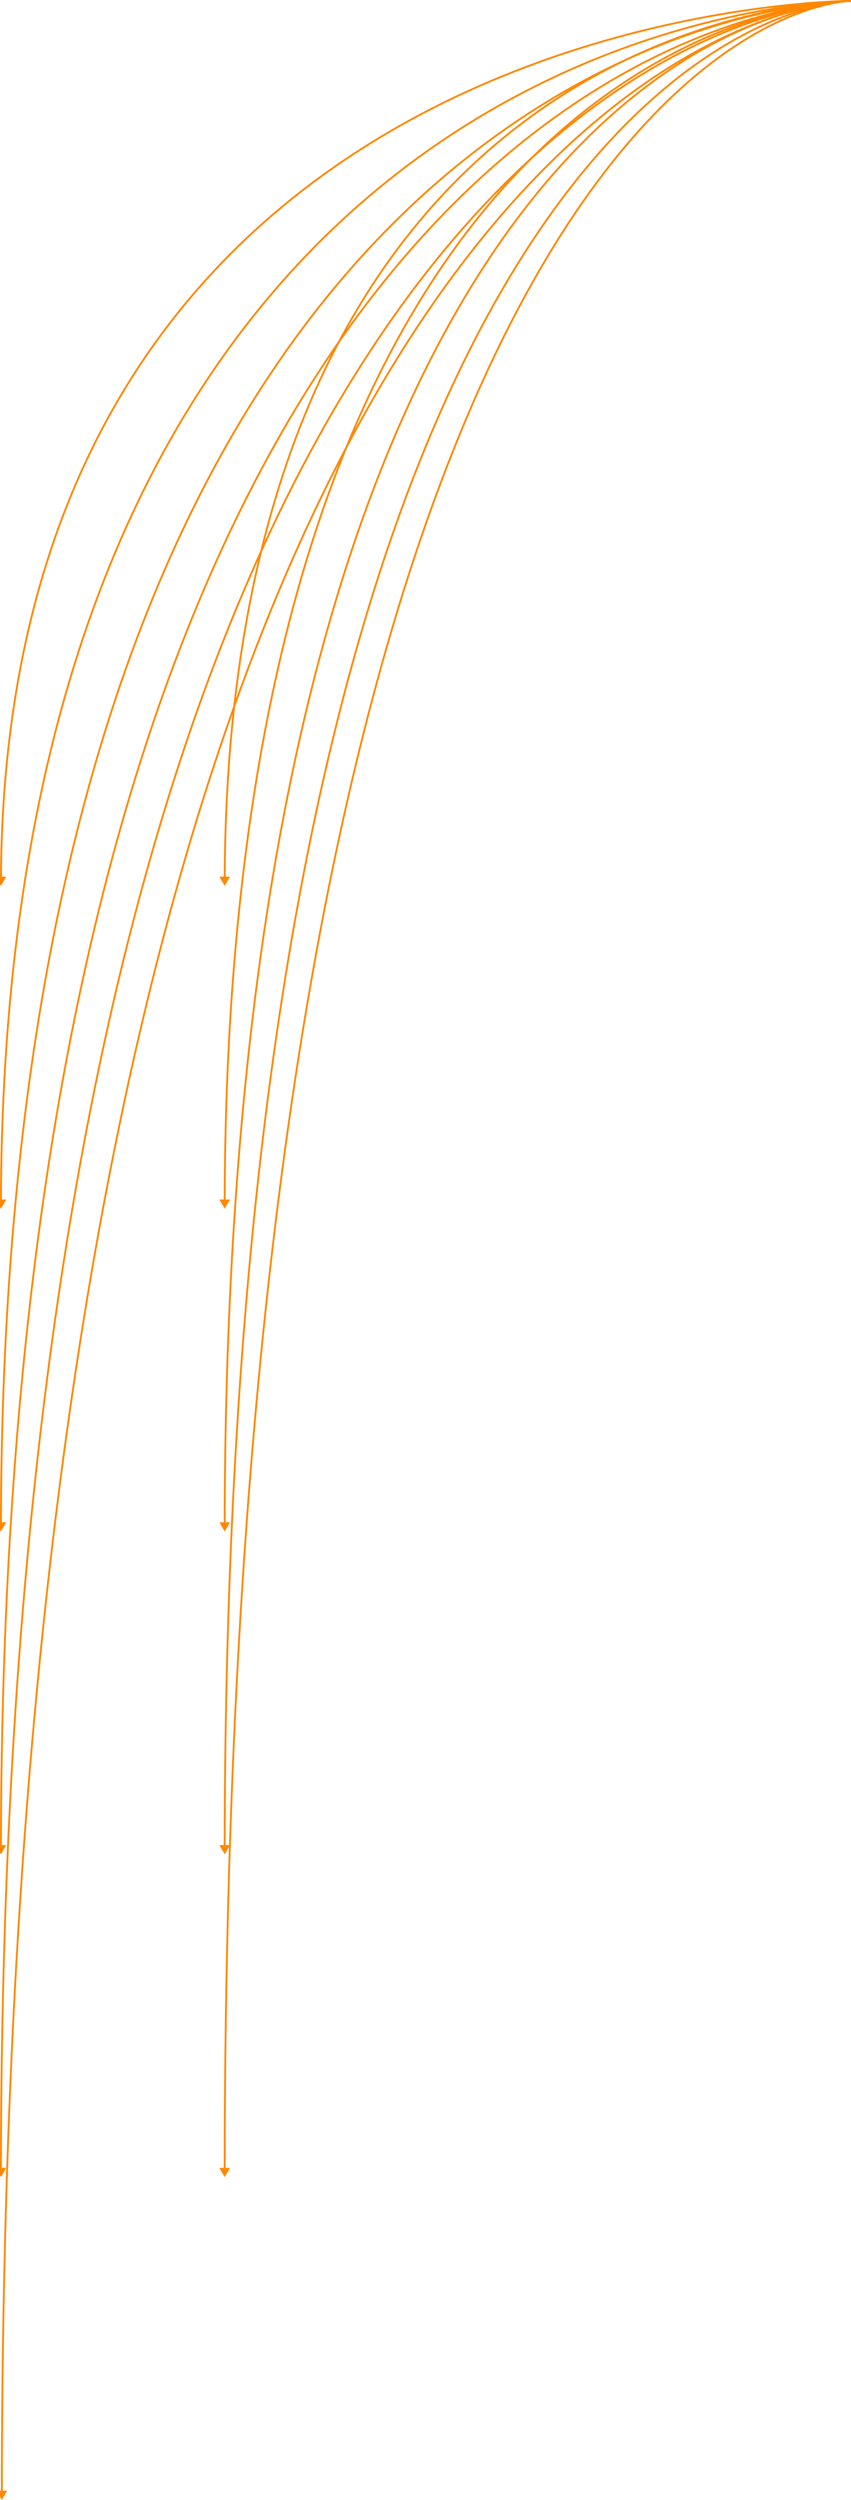 <svg width="464" height="1363" viewBox="0 0 464 1363" fill="none" xmlns="http://www.w3.org/2000/svg">
<path d="M0.5 483L3.404 478.01L-2.37 477.99L0.5 483ZM464 0.5C464 0 463.998 5.96046e-08 463.994 3.8147e-06C463.991 7.48038e-06 463.985 1.49608e-05 463.978 2.95341e-05C463.964 5.87106e-05 463.942 0 463.914 0C463.858 0 463.773 0.001 463.662 0.002C463.439 0.004 463.108 0.007 462.671 0.015C461.797 0.029 460.501 0.059 458.811 0.117C455.432 0.234 450.477 0.468 444.172 0.935C431.562 1.87 413.548 3.739 391.923 7.477C348.674 14.953 290.971 29.905 233.167 59.813C175.361 89.724 117.447 134.595 73.797 201.91C30.145 269.227 0.775 358.959 0.015 478.558L1.015 478.564C1.774 359.133 31.1 269.592 74.636 202.454C118.173 135.314 175.941 90.549 233.627 60.702C291.314 30.853 348.913 15.926 392.093 8.462C413.682 4.731 431.664 2.865 444.246 1.932C450.537 1.466 455.478 1.233 458.846 1.116C460.529 1.058 461.819 1.029 462.687 1.015C463.122 1.007 463.45 1.004 463.67 1.002C463.78 1.001 463.863 1 463.918 1C463.946 1 463.966 1 463.98 1C463.987 1 463.992 1 463.995 1C463.999 1 464 1 464 0.5Z" fill="#FF8800"/>
<path d="M122.5 483L125.4 478.008L119.626 477.992L122.5 483ZM464 0.5C464 0 463.998 1.19209e-07 463.995 4.02331e-06C463.993 7.77841e-06 463.989 1.55866e-05 463.983 3.03984e-05C463.972 6.01709e-05 463.956 0 463.935 0C463.893 0 463.831 0.001 463.749 0.002C463.584 0.004 463.338 0.007 463.016 0.015C462.37 0.029 461.413 0.059 460.167 0.117C457.673 0.234 454.02 0.468 449.371 0.936C440.073 1.872 426.792 3.742 410.851 7.483C378.968 14.964 336.435 29.925 293.828 59.848C208.589 119.714 123.158 239.394 122.012 478.559L123.012 478.563C124.157 239.667 209.471 120.316 294.403 60.667C336.882 30.833 379.29 15.915 411.079 8.456C426.973 4.727 440.21 2.863 449.471 1.931C454.101 1.465 457.737 1.232 460.214 1.116C461.452 1.058 462.4 1.029 463.038 1.014C463.357 1.007 463.599 1.004 463.76 1.002C463.84 1.001 463.901 1 463.941 1C463.961 1 463.976 1 463.986 1C463.991 1 463.994 1 463.997 1C463.999 1 464 1 464 0.5Z" fill="#FF8800"/>
<path d="M0.5 659L3.396 654.005L-2.378 653.995L0.5 659ZM464 0.5C464 0 463.998 1.19209e-07 463.994 5.36442e-06C463.99 1.0401e-05 463.985 2.08318e-05 463.978 4.09186e-05C463.963 8.11815e-05 463.942 0 463.913 0C463.856 0.001 463.772 0.001 463.66 0.003C463.436 0.005 463.104 0.01 462.665 0.02C461.789 0.04 460.49 0.08 458.796 0.16C455.409 0.32 450.444 0.64 444.127 1.28C431.492 2.559 413.445 5.117 391.783 10.232C348.461 20.461 290.674 40.92 232.816 81.839C117.073 163.695 1.143 327.354 0.008 654.475L1.008 654.479C2.142 327.623 117.958 164.294 233.393 82.655C291.124 41.827 348.785 21.412 392.013 11.205C413.627 6.101 431.63 3.55 444.228 2.275C450.526 1.637 455.473 1.318 458.843 1.159C460.528 1.079 461.819 1.04 462.688 1.02C463.123 1.01 463.452 1.005 463.671 1.002C463.781 1.001 463.864 1.001 463.919 1C463.946 1 463.967 1 463.98 1C463.987 1 463.992 1 463.995 1C463.999 1 464 1 464 0.5Z" fill="#FF8800"/>
<path d="M122.5 659L125.394 654.004L119.62 653.996L122.5 659ZM464 0.5C464 0 463.998 2.08616e-07 463.995 5.75185e-06C463.992 1.09673e-05 463.988 2.19643e-05 463.983 4.25279e-05C463.972 8.38935e-05 463.956 0 463.934 0C463.892 0.001 463.829 0.001 463.746 0.003C463.58 0.005 463.334 0.01 463.01 0.02C462.361 0.04 461.402 0.08 460.152 0.161C457.651 0.321 453.988 0.642 449.329 1.282C440.009 2.563 426.701 5.123 410.73 10.242C378.785 20.481 336.19 40.953 293.548 81.886C208.258 163.759 122.862 327.405 122.006 654.476L123.006 654.478C123.861 327.572 209.212 164.229 294.241 82.608C336.759 41.794 379.216 21.393 411.035 11.194C426.945 6.095 440.196 3.546 449.465 2.273C454.099 1.636 457.738 1.318 460.216 1.159C461.455 1.079 462.403 1.04 463.041 1.02C463.36 1.01 463.601 1.005 463.761 1.002C463.842 1.001 463.902 1.001 463.942 1C463.962 1 463.977 1 463.986 1C463.991 1 463.995 1 463.997 1C463.999 1 464 1 464 0.5Z" fill="#FF8800"/>
<path d="M0.5 835L3.392 830.003L-2.381 829.997L0.5 835ZM464 0.5C464 0 463.998 1.78814e-07 463.994 6.94394e-06C463.99 1.3411e-05 463.984 2.68817e-05 463.977 5.25713e-05C463.963 0 463.941 0 463.912 0C463.855 0.001 463.77 0.002 463.658 0.003C463.434 0.006 463.1 0.013 462.661 0.026C461.782 0.051 460.481 0.102 458.784 0.204C455.392 0.407 450.42 0.813 444.094 1.625C431.442 3.249 413.372 6.497 391.687 12.989C348.315 25.976 290.477 51.945 232.589 103.876C116.801 207.748 0.899 415.4 0.005 830.484L1.005 830.486C1.899 415.585 117.744 208.245 233.257 104.62C291.019 52.803 348.72 26.898 391.974 13.947C413.601 7.472 431.617 4.235 444.221 2.617C450.523 1.808 455.473 1.404 458.844 1.202C460.53 1.101 461.821 1.05 462.69 1.025C463.124 1.013 463.453 1.006 463.672 1.003C463.782 1.002 463.865 1.001 463.919 1C463.947 1 463.967 1 463.981 1C463.987 1 463.992 1 463.996 1C463.999 1 464 1 464 0.5Z" fill="#FF8800"/>
<path d="M122.5 835L125.391 830.003L119.618 829.997L122.5 835ZM464 0.5C464 0 463.998 3.57628e-07 463.995 7.59959e-06C463.992 1.43051e-05 463.988 2.86996e-05 463.982 5.51939e-05C463.971 0 463.955 0 463.933 0C463.89 0.001 463.827 0.002 463.744 0.003C463.577 0.006 463.33 0.013 463.005 0.026C462.354 0.051 461.392 0.102 460.139 0.204C457.633 0.408 453.963 0.815 449.296 1.628C439.961 3.255 426.634 6.506 410.643 13.005C378.658 26.004 336.028 51.991 293.371 103.931C208.062 207.805 122.678 415.436 122.004 830.484L123.004 830.486C123.678 415.549 209.042 208.187 294.144 104.565C336.692 52.758 379.184 26.87 411.019 13.932C426.938 7.462 440.196 4.229 449.467 2.614C454.103 1.806 457.743 1.402 460.22 1.201C461.459 1.1 462.407 1.05 463.044 1.025C463.362 1.012 463.603 1.006 463.763 1.003C463.843 1.002 463.903 1.001 463.943 1C463.963 1 463.977 1 463.987 1C463.992 1 463.995 1 463.997 1C463.999 1 464 1 464 0.5Z" fill="#FF8800"/>
<path d="M0.5 1011L3.391 1006L-2.383 1006L0.5 1011ZM464 0.5C464 0 463.998 2.98023e-07 463.994 8.64267e-06C463.99 1.65403e-05 463.984 3.31402e-05 463.977 6.4522e-05C463.962 0 463.94 0 463.912 0C463.854 0.001 463.769 0.002 463.656 0.004C463.432 0.008 463.097 0.016 462.657 0.031C461.777 0.062 460.473 0.124 458.775 0.247C455.378 0.493 450.401 0.986 444.069 1.971C431.405 3.94 413.32 7.877 391.619 15.747C348.214 31.49 290.347 62.968 232.445 125.901C116.641 251.768 0.752 503.391 0.004 1006.42L1.004 1006.42C1.752 503.527 117.611 252.191 233.181 126.578C290.966 63.772 348.693 32.38 391.96 16.688C413.594 8.841 431.615 4.919 444.222 2.959C450.526 1.979 455.476 1.489 458.847 1.244C460.533 1.122 461.824 1.061 462.692 1.03C463.126 1.015 463.455 1.008 463.674 1.004C463.783 1.002 463.866 1.001 463.92 1C463.947 1 463.968 1 463.981 1C463.988 1 463.992 1 463.996 1C463.999 1 464 1 464 0.5Z" fill="#FF8800"/>
<path d="M122.5 1011L125.39 1006L119.616 1006L122.5 1011ZM464 0.5C464 0 463.998 5.36442e-07 463.995 9.59635e-06C463.992 1.78516e-05 463.987 3.57926e-05 463.982 6.83665e-05C463.97 0 463.954 0 463.932 0.001C463.889 0.001 463.825 0.002 463.742 0.004C463.574 0.008 463.326 0.016 463 0.031C462.348 0.062 461.383 0.124 460.128 0.248C457.618 0.495 453.943 0.989 449.269 1.975C439.922 3.948 426.582 7.891 410.579 15.769C378.569 31.527 335.923 63.023 293.261 125.959C207.946 251.82 122.567 503.418 122.003 1006.42L123.003 1006.42C123.567 503.5 208.937 252.139 294.089 126.52C336.66 63.717 379.177 32.343 411.021 16.666C426.944 8.827 440.205 4.911 449.476 2.954C454.112 1.976 457.75 1.487 460.226 1.243C461.464 1.121 462.411 1.06 463.047 1.03C463.365 1.015 463.605 1.007 463.765 1.004C463.845 1.002 463.905 1.001 463.944 1C463.963 1 463.978 1 463.987 1C463.992 1 463.995 1 463.998 1C463.999 1 464 1 464 0.5Z" fill="#FF8800"/>
<path d="M0.5 1187L3.389 1182L-2.384 1182L0.5 1187ZM464 0.5C464 0 463.998 3.8743e-07 463.993 1.03712e-05C463.99 1.97589e-05 463.984 3.95775e-05 463.976 7.6741e-05C463.961 0 463.94 0 463.911 0.001C463.853 0.001 463.768 0.002 463.655 0.005C463.429 0.009 463.094 0.018 462.653 0.037C461.771 0.073 460.466 0.145 458.766 0.29C455.364 0.58 450.382 1.16 444.044 2.317C431.368 4.632 413.269 9.26 391.553 18.511C348.118 37.015 290.226 74.01 232.312 147.962C116.491 295.857 0.609 591.528 0.002 1182.66L1.002 1182.66C1.609 591.632 117.475 296.223 233.1 148.578C290.909 74.76 348.664 37.87 391.945 19.431C413.587 10.211 431.614 5.604 444.224 3.301C450.529 2.149 455.479 1.574 458.85 1.287C460.536 1.143 461.827 1.071 462.694 1.036C463.128 1.018 463.456 1.009 463.675 1.004C463.784 1.002 463.867 1.001 463.921 1.001C463.948 1 463.968 1 463.981 1C463.988 1 463.993 1 463.996 1C463.999 1 464 1 464 0.5Z" fill="#FF8800"/>
<path d="M122.5 1187L125.389 1182L119.615 1182L122.5 1187ZM464 0.5C464 0 463.998 7.15256e-07 463.994 1.16825e-05C463.992 2.15471e-05 463.987 4.3273e-05 463.981 8.20458e-05C463.97 0 463.953 0 463.931 0.001C463.888 0.001 463.824 0.002 463.739 0.005C463.571 0.009 463.322 0.019 462.995 0.037C462.341 0.073 461.375 0.146 460.117 0.292C457.603 0.583 453.922 1.164 449.243 2.324C439.885 4.643 426.534 9.278 410.519 18.538C378.488 37.06 335.828 74.071 293.161 148.02C207.836 295.903 122.46 591.548 122.002 1182.66L123.002 1182.66C123.46 591.612 208.832 296.177 294.027 148.52C336.62 74.699 379.163 37.825 411.02 19.404C426.95 10.193 440.213 5.592 449.484 3.294C454.12 2.145 457.758 1.572 460.232 1.285C461.47 1.142 462.416 1.071 463.051 1.035C463.368 1.018 463.608 1.009 463.767 1.004C463.846 1.002 463.906 1.001 463.945 1.001C463.964 1 463.979 1 463.988 1C463.992 1 463.995 1 463.998 1C464 1 464 1 464 0.5Z" fill="#FF8800"/>
<path d="M1 1363L3.889 1358L-1.885 1358L1 1363ZM464 0.5C464 0 463.998 5.06639e-07 463.993 1.21891e-05C463.99 2.3067e-05 463.984 4.62234e-05 463.976 8.9258e-05C463.961 0 463.939 0 463.91 0.001C463.852 0.001 463.767 0.003 463.654 0.005C463.428 0.011 463.092 0.021 462.651 0.042C461.769 0.084 460.464 0.167 458.764 0.334C455.363 0.667 450.383 1.333 444.048 2.663C431.379 5.323 413.292 10.64 391.593 21.268C348.191 42.526 290.355 85.021 232.504 169.958C116.811 339.818 1.057 679.416 0.502 1358.41L1.502 1358.42C2.057 679.499 117.803 340.139 233.331 170.521C291.091 85.718 348.796 43.343 392.033 22.166C413.653 11.577 431.66 6.286 444.254 3.642C450.551 2.319 455.495 1.659 458.861 1.329C460.544 1.164 461.833 1.082 462.699 1.041C463.132 1.02 463.459 1.01 463.677 1.005C463.786 1.002 463.868 1.001 463.922 1.001C463.949 1 463.969 1 463.982 1C463.988 1 463.993 1 463.996 1C463.999 1 464 1 464 0.5Z" fill="#FF8800"/>
</svg>
